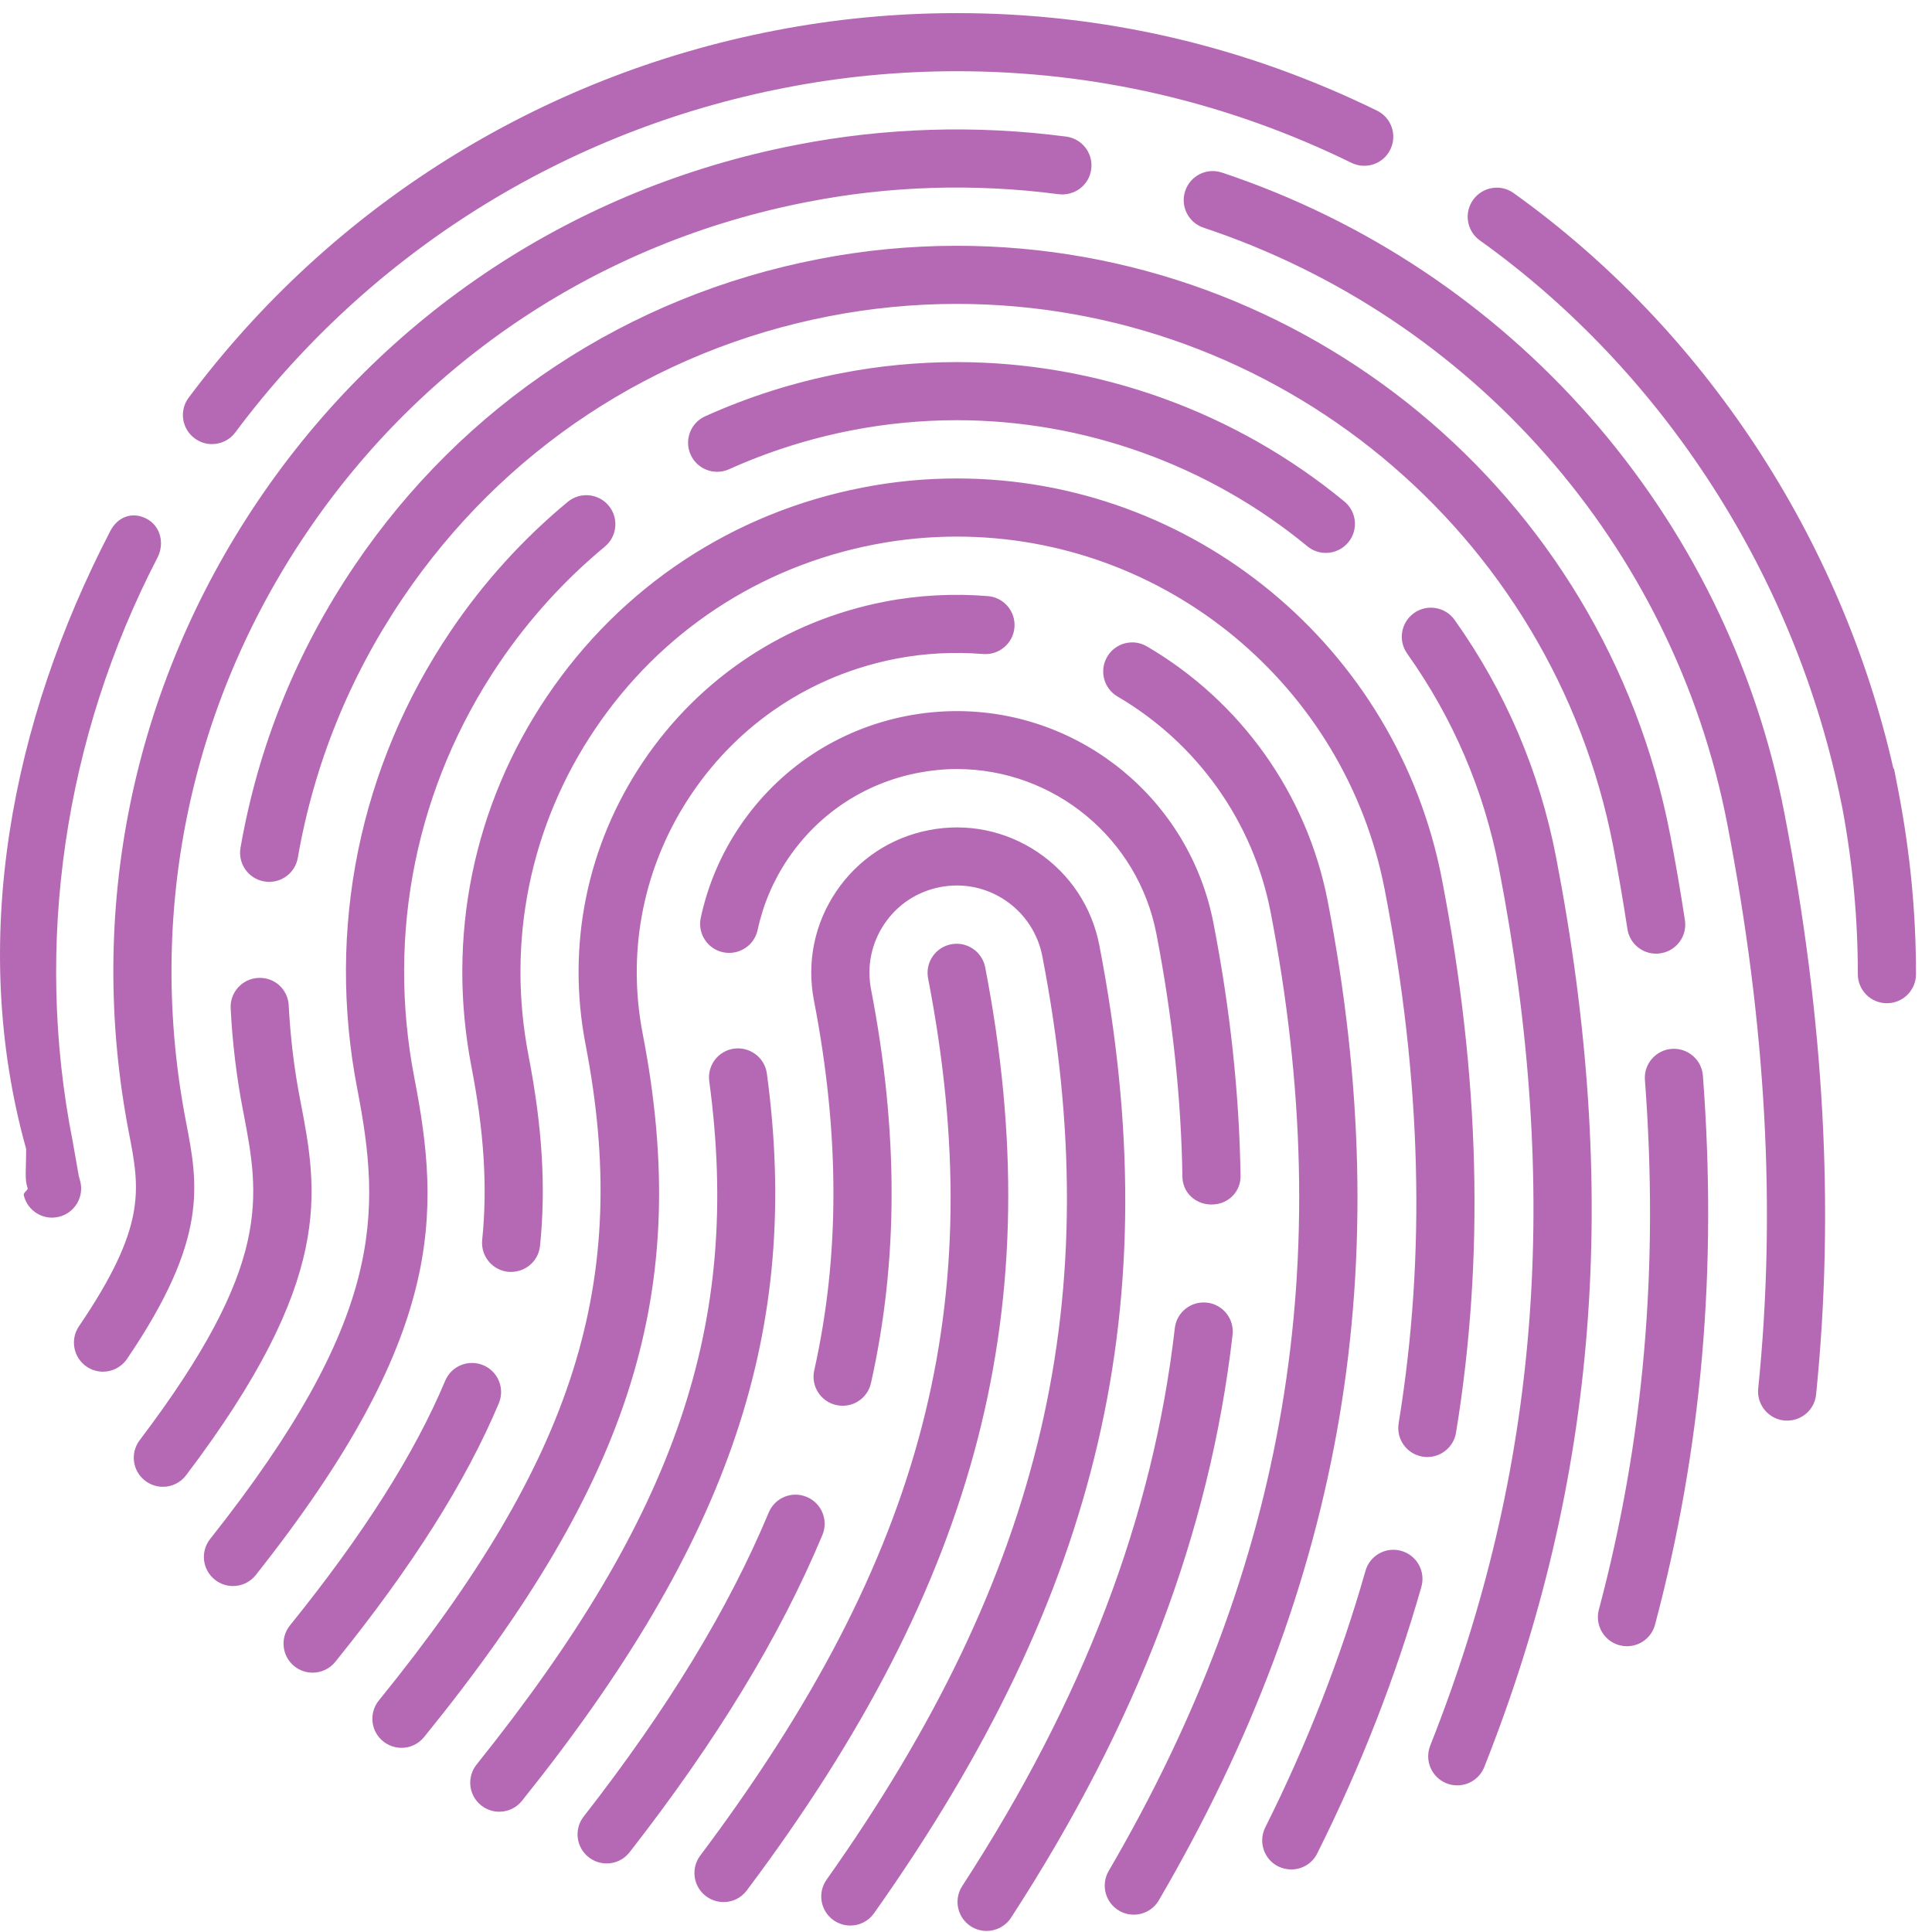<svg width="74" height="74" viewBox="0 0 74 74" fill="none" xmlns="http://www.w3.org/2000/svg">
<path fill-rule="evenodd" clip-rule="evenodd" d="M73.387 37.313C73.387 34.977 73.169 32.698 72.721 30.345L72.546 29.44H72.522C70.517 20.594 65.255 12.6 57.978 7.397C57.477 7.037 56.784 7.154 56.424 7.654C56.066 8.154 56.18 8.849 56.68 9.207C63.745 14.26 68.791 22.12 70.529 30.771L70.575 30.997C70.969 33.129 71.159 35.196 71.159 37.313C71.159 37.928 71.657 38.426 72.273 38.426C72.889 38.426 73.387 37.928 73.387 37.313ZM9.012 16.563C14.149 9.683 21.633 4.994 30.088 3.359C32.229 2.939 34.438 2.728 36.649 2.728C41.921 2.728 47.005 3.909 51.763 6.236C52.318 6.507 52.985 6.28 53.253 5.726C53.523 5.174 53.295 4.508 52.742 4.237C47.677 1.759 42.264 0.502 36.649 0.502C34.294 0.502 31.942 0.728 29.662 1.174C20.664 2.915 12.697 7.907 7.227 15.231C6.858 15.725 6.961 16.421 7.453 16.788C7.654 16.938 7.886 17.01 8.118 17.01C8.459 17.01 8.794 16.855 9.012 16.563ZM2.254 46.607C2.852 46.463 3.22 45.862 3.078 45.265C3.055 45.172 3.033 45.094 3.012 45.022H3.014L2.78 43.694C1.293 36.171 2.463 28.242 6.028 21.366C6.311 20.821 6.155 20.149 5.609 19.866C5.062 19.583 4.505 19.797 4.223 20.342C0.445 27.627 -1.226 36.026 1.001 44.005V44.01C1.001 44.853 0.938 45.162 1.059 45.512C1.084 45.587 0.884 45.669 0.912 45.786C1.034 46.294 1.491 46.639 1.994 46.639C2.08 46.637 2.167 46.626 2.254 46.607ZM28.602 72.41C37.504 60.552 40.234 49.977 37.735 37.05C37.618 36.446 37.031 36.051 36.43 36.168C35.826 36.285 35.432 36.868 35.548 37.472C37.951 49.883 35.421 59.617 26.821 71.073C26.452 71.565 26.552 72.263 27.044 72.63C27.245 72.78 27.48 72.853 27.711 72.853C28.05 72.856 28.384 72.702 28.602 72.41ZM33.476 73.284C42.176 60.994 44.758 49.904 42.107 36.206C41.824 34.743 40.988 33.479 39.754 32.645C38.523 31.814 37.041 31.512 35.583 31.796C34.123 32.079 32.861 32.913 32.028 34.146C31.196 35.378 30.893 36.861 31.176 38.321C32.168 43.45 32.171 48.085 31.187 52.489C31.053 53.089 31.431 53.683 32.031 53.817C32.635 53.952 33.227 53.573 33.361 52.973C34.413 48.266 34.414 43.333 33.363 37.895C33.194 37.018 33.375 36.128 33.874 35.388C34.373 34.648 35.13 34.148 36.008 33.978C36.884 33.809 37.771 33.989 38.508 34.486C39.249 34.986 39.751 35.745 39.923 36.624C42.447 49.669 39.976 60.249 31.66 71.996C31.305 72.498 31.424 73.191 31.926 73.548C32.122 73.686 32.346 73.753 32.569 73.753C32.915 73.753 33.259 73.591 33.476 73.284ZM24.113 70.947C27.455 66.662 29.872 62.688 31.5 58.793C31.737 58.226 31.469 57.573 30.901 57.336C30.33 57.097 29.68 57.365 29.444 57.934C27.894 61.642 25.575 65.451 22.357 69.577C21.978 70.062 22.065 70.76 22.551 71.138C22.754 71.297 22.995 71.374 23.234 71.374C23.566 71.376 23.894 71.229 24.113 70.947ZM19.993 68.975C27.98 59.01 30.698 50.939 29.373 41.118C29.29 40.507 28.726 40.087 28.12 40.164C27.511 40.246 27.083 40.806 27.166 41.416C28.417 50.686 25.918 58.024 18.255 67.585C17.87 68.066 17.948 68.767 18.428 69.149C18.633 69.313 18.879 69.393 19.124 69.393C19.449 69.392 19.773 69.252 19.993 68.975ZM46.419 46.135C47.035 46.135 47.525 45.652 47.516 45.04C47.468 41.907 47.122 38.67 46.478 35.358C45.567 30.652 41.434 27.237 36.647 27.237C36.007 27.237 35.363 27.3 34.735 27.421C32.106 27.931 29.833 29.433 28.334 31.651C27.614 32.718 27.112 33.895 26.841 35.152C26.712 35.753 27.094 36.345 27.696 36.474C28.299 36.6 28.889 36.22 29.019 35.62C29.229 34.642 29.621 33.724 30.18 32.895C31.345 31.17 33.113 29.999 35.159 29.602C35.648 29.508 36.149 29.456 36.647 29.456C40.369 29.456 43.584 32.105 44.292 35.764C44.908 38.95 45.243 42.07 45.289 45.073C45.298 45.682 45.793 46.136 46.402 46.136C46.407 46.135 46.413 46.135 46.419 46.135ZM38.724 73.454C43.562 66.009 46.338 58.705 47.21 51.126C47.279 50.515 46.842 49.963 46.231 49.894C45.617 49.825 45.067 50.262 44.998 50.872C44.165 58.101 41.501 65.091 36.855 72.24C36.52 72.757 36.667 73.446 37.183 73.781C37.371 73.902 37.581 73.96 37.788 73.96C38.153 73.96 38.512 73.782 38.724 73.454ZM44.387 72.784C51.495 60.608 53.551 48.447 50.853 34.51C50.062 30.424 47.537 26.869 43.93 24.759C43.4 24.447 42.717 24.625 42.408 25.156C42.097 25.687 42.275 26.368 42.805 26.679C45.86 28.466 47.996 31.475 48.667 34.933C51.254 48.309 49.285 59.98 42.465 71.662C42.156 72.194 42.335 72.875 42.864 73.183C43.04 73.288 43.234 73.336 43.426 73.336C43.806 73.336 44.179 73.141 44.387 72.784ZM16.241 66.536C24.24 56.682 26.51 49.378 24.616 39.591C23.994 36.376 24.66 33.113 26.493 30.402C28.326 27.689 31.103 25.854 34.316 25.231C35.414 25.016 36.553 24.962 37.657 25.05C38.264 25.099 38.807 24.643 38.856 24.031C38.907 23.419 38.45 22.881 37.836 22.832C36.532 22.726 35.187 22.793 33.891 23.045C30.094 23.779 26.811 25.95 24.646 29.154C22.482 32.357 21.694 36.214 22.429 40.011C24.179 49.057 22.033 55.865 14.511 65.131C14.124 65.609 14.196 66.31 14.674 66.695C14.88 66.862 15.128 66.946 15.374 66.946C15.7 66.948 16.02 66.808 16.241 66.536ZM50.453 70.991C52.119 67.658 53.461 64.222 54.442 60.778C54.609 60.187 54.267 59.571 53.675 59.403C53.083 59.233 52.467 59.578 52.3 60.169C51.358 63.481 50.068 66.786 48.462 69.995C48.188 70.544 48.409 71.213 48.959 71.488C49.121 71.566 49.29 71.604 49.457 71.604C49.865 71.606 50.257 71.382 50.453 70.991ZM55.769 54.874C56.867 48.169 56.69 41.229 55.226 33.664C53.505 24.776 45.693 18.326 36.651 18.326C35.441 18.326 34.228 18.442 33.048 18.673C28.082 19.632 23.789 22.47 20.958 26.663C18.126 30.854 17.097 35.897 18.058 40.864C18.544 43.373 18.674 45.478 18.469 47.493C18.407 48.105 18.852 48.65 19.464 48.714C20.085 48.764 20.622 48.331 20.684 47.719C20.914 45.482 20.773 43.169 20.245 40.44C19.396 36.057 20.304 31.607 22.803 27.909C25.301 24.21 29.089 21.706 33.472 20.859C34.513 20.655 35.583 20.553 36.65 20.553C44.629 20.553 51.522 26.245 53.04 34.088C54.453 41.39 54.625 48.073 53.571 54.516C53.472 55.123 53.882 55.695 54.491 55.793C54.552 55.804 54.61 55.808 54.671 55.808C55.207 55.806 55.68 55.42 55.769 54.874ZM12.841 63.654C15.79 60.002 17.84 56.761 19.106 53.749C19.345 53.181 19.078 52.529 18.51 52.291C17.941 52.054 17.291 52.319 17.053 52.884C15.869 55.701 13.923 58.767 11.107 62.256C10.721 62.734 10.796 63.435 11.274 63.821C11.48 63.985 11.727 64.067 11.972 64.067C12.299 64.067 12.621 63.925 12.841 63.654ZM9.796 60.328C17.062 51.159 16.872 46.467 15.871 41.286C14.796 35.736 15.947 30.099 19.111 25.413C20.247 23.733 21.611 22.226 23.168 20.936C23.641 20.543 23.707 19.841 23.314 19.368C22.92 18.895 22.219 18.831 21.745 19.223C20.026 20.647 18.518 22.311 17.264 24.168C13.767 29.345 12.497 35.575 13.684 41.706C14.606 46.473 14.742 50.5 8.05 58.945C7.668 59.428 7.749 60.127 8.233 60.508C8.438 60.671 8.68 60.749 8.923 60.749C9.252 60.75 9.577 60.605 9.796 60.328ZM56.852 67.679C61.204 56.705 62.075 45.627 59.598 32.816C58.963 29.529 57.656 26.477 55.715 23.744C55.358 23.243 54.664 23.125 54.161 23.481C53.66 23.837 53.541 24.532 53.898 25.034C55.654 27.506 56.837 30.267 57.41 33.24C59.805 45.615 58.97 56.298 54.781 66.861C54.555 67.432 54.835 68.08 55.407 68.306C55.542 68.359 55.679 68.384 55.816 68.384C56.259 68.384 56.679 68.118 56.852 67.679ZM51.643 20.773C52.035 20.299 51.967 19.597 51.49 19.206C47.312 15.764 42.042 13.869 36.649 13.869C35.153 13.869 33.655 14.013 32.199 14.298C30.417 14.643 28.671 15.196 27.011 15.944C26.451 16.196 26.2 16.855 26.453 17.415C26.704 17.975 27.363 18.225 27.925 17.973C29.428 17.296 31.01 16.795 32.624 16.482C33.941 16.225 35.295 16.095 36.649 16.095C41.526 16.095 46.294 17.81 50.074 20.923C50.281 21.095 50.531 21.178 50.781 21.178C51.103 21.178 51.42 21.04 51.643 20.773ZM63.605 36.513C64.213 36.42 64.63 35.851 64.536 35.243C64.37 34.16 64.185 33.071 63.971 31.97C61.441 18.9 49.952 9.414 36.649 9.414C34.868 9.414 33.086 9.585 31.354 9.924C24.053 11.337 17.739 15.51 13.575 21.674C11.354 24.96 9.886 28.594 9.212 32.473C9.106 33.078 9.512 33.655 10.118 33.761C10.731 33.866 11.301 33.46 11.407 32.855C12.027 29.286 13.378 25.944 15.42 22.919C19.251 17.248 25.06 13.409 31.778 12.108C33.373 11.798 35.011 11.64 36.649 11.64C48.887 11.64 59.457 20.368 61.785 32.393C61.992 33.467 62.172 34.529 62.334 35.585C62.417 36.135 62.893 36.528 63.433 36.528C63.49 36.526 63.547 36.522 63.605 36.513ZM63.392 62.228C65.186 55.479 65.784 48.6 65.225 41.2C65.178 40.587 64.644 40.13 64.032 40.174C63.417 40.219 62.958 40.754 63.004 41.366C63.545 48.515 62.969 55.151 61.24 61.655C61.082 62.248 61.437 62.859 62.031 63.017C62.127 63.041 62.225 63.054 62.318 63.054C62.81 63.055 63.26 62.725 63.392 62.228ZM7.126 56.508C12.823 48.986 12.179 45.656 11.498 42.128C11.268 40.948 11.121 39.733 11.059 38.511C11.029 37.895 10.516 37.424 9.891 37.456C9.277 37.487 8.804 38.01 8.835 38.623C8.902 39.948 9.062 41.27 9.311 42.551C9.945 45.837 10.448 48.432 5.35 55.163C4.979 55.652 5.074 56.351 5.566 56.721C5.767 56.873 6.003 56.947 6.237 56.947C6.573 56.95 6.906 56.798 7.126 56.508ZM4.865 52.05C7.99 47.45 7.589 45.376 7.126 42.976C5.599 35.091 7.235 27.082 11.731 20.424C16.227 13.766 23.047 9.259 30.934 7.733C34.051 7.123 37.315 7.014 40.548 7.439C41.162 7.512 41.718 7.09 41.796 6.481C41.877 5.871 41.449 5.312 40.837 5.232C37.37 4.776 33.857 4.893 30.51 5.548C22.041 7.188 14.715 12.028 9.885 19.179C5.057 26.329 3.299 34.932 4.94 43.4C5.355 45.548 5.629 46.965 3.024 50.8C2.678 51.308 2.812 52.002 3.32 52.347C3.512 52.477 3.729 52.539 3.945 52.539C4.299 52.538 4.649 52.368 4.865 52.05ZM68.453 54.413C68.418 54.413 68.38 54.411 68.339 54.409C67.727 54.344 67.283 53.799 67.343 53.187C68.04 46.352 67.649 39.275 66.156 31.545C64.093 20.9 56.408 12.155 46.099 8.721C45.517 8.527 45.201 7.897 45.396 7.314C45.59 6.731 46.216 6.414 46.804 6.61C57.873 10.296 66.128 19.69 68.342 31.123C69.88 39.07 70.278 46.361 69.56 53.414C69.505 53.987 69.019 54.413 68.453 54.413Z" fill="#B569B4"/>
</svg>
